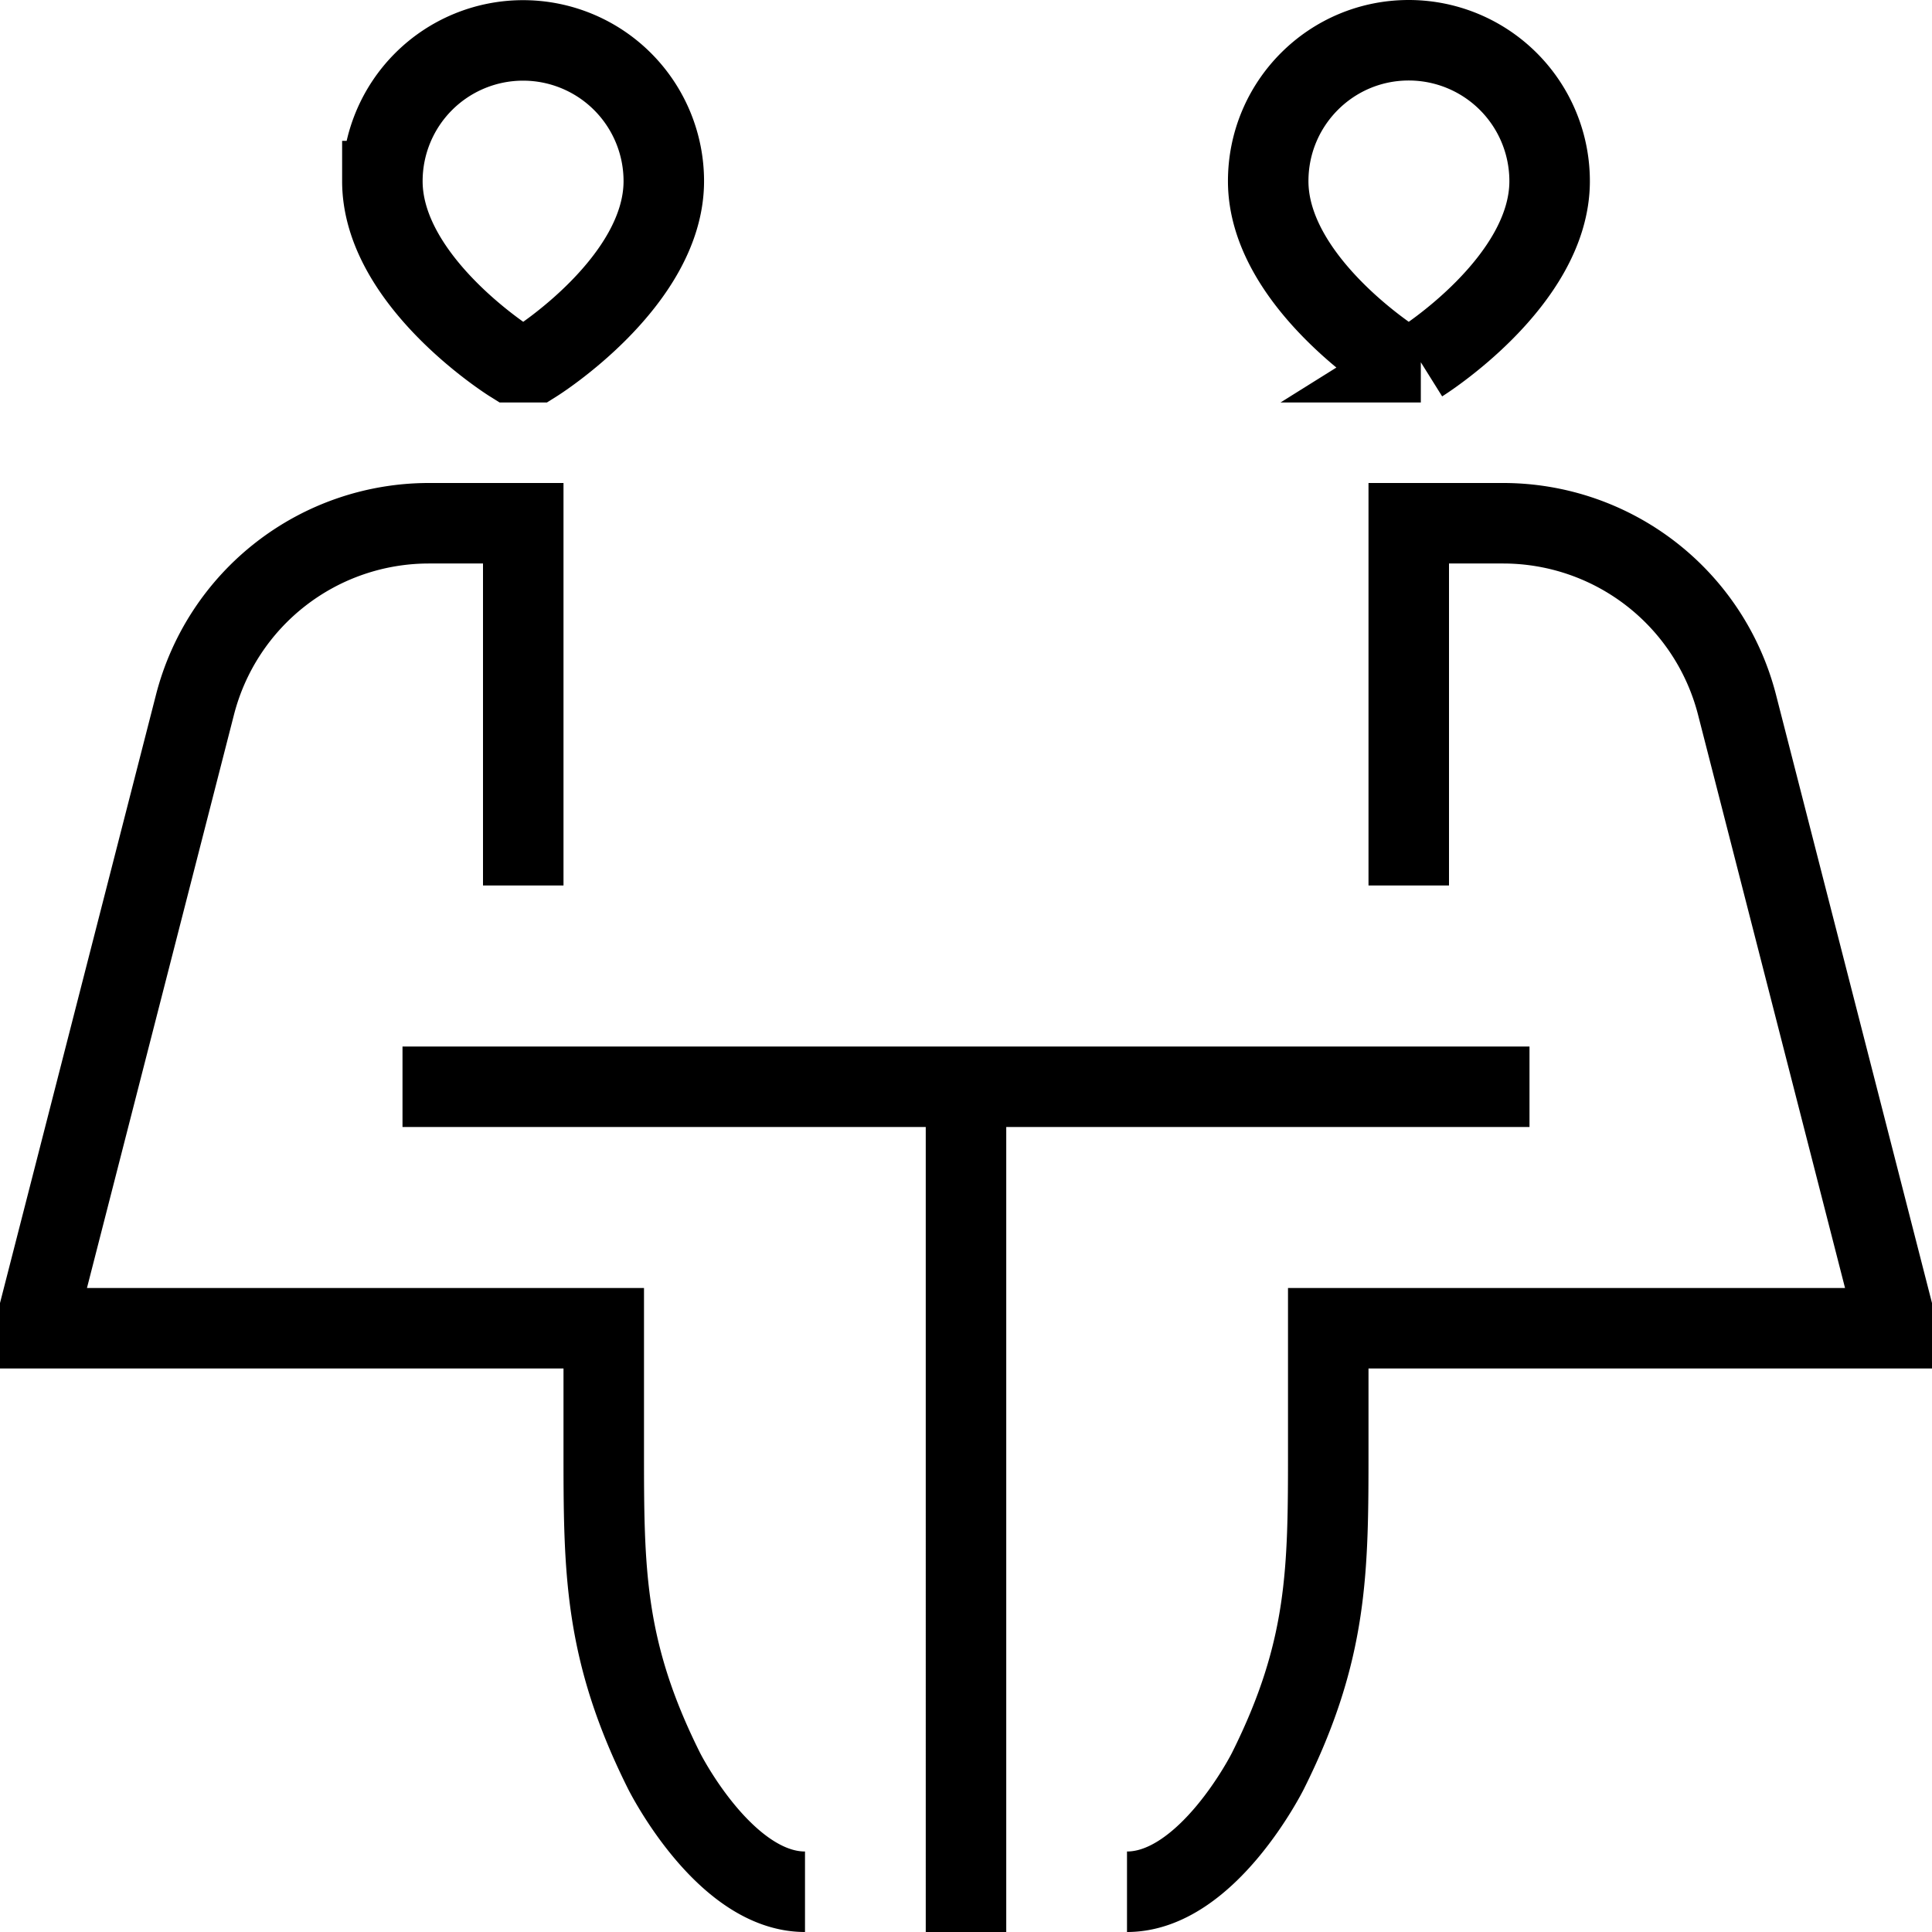 <svg xmlns="http://www.w3.org/2000/svg" width="1em" height="1em" viewBox="0 0 24 24"><path fill="none" stroke="currentColor" d="M5 13.5h14m-7 0V24M6.5 11V6.5H5.328a3 3 0 0 0-2.906 2.255L.5 16.25v.25h7V18c0 1.5 0 2.5.75 4c0 0 .75 1.5 1.75 1.5M17.5 11V6.5h1.172a3 3 0 0 1 2.906 2.255L23.5 16.25v.25h-7V18c0 1.5 0 2.5-.75 4c0 0-.75 1.5-1.75 1.5m-7.65-19s-1.6-1-1.6-2.25a1.747 1.747 0 1 1 3.496 0C8.246 3.5 6.65 4.5 6.65 4.5h-.3Zm11.3 0s1.6-1 1.6-2.25A1.75 1.75 0 0 0 17.5.5c-.966 0-1.746.784-1.746 1.75c0 1.25 1.596 2.25 1.596 2.25h.3Z"/></svg>